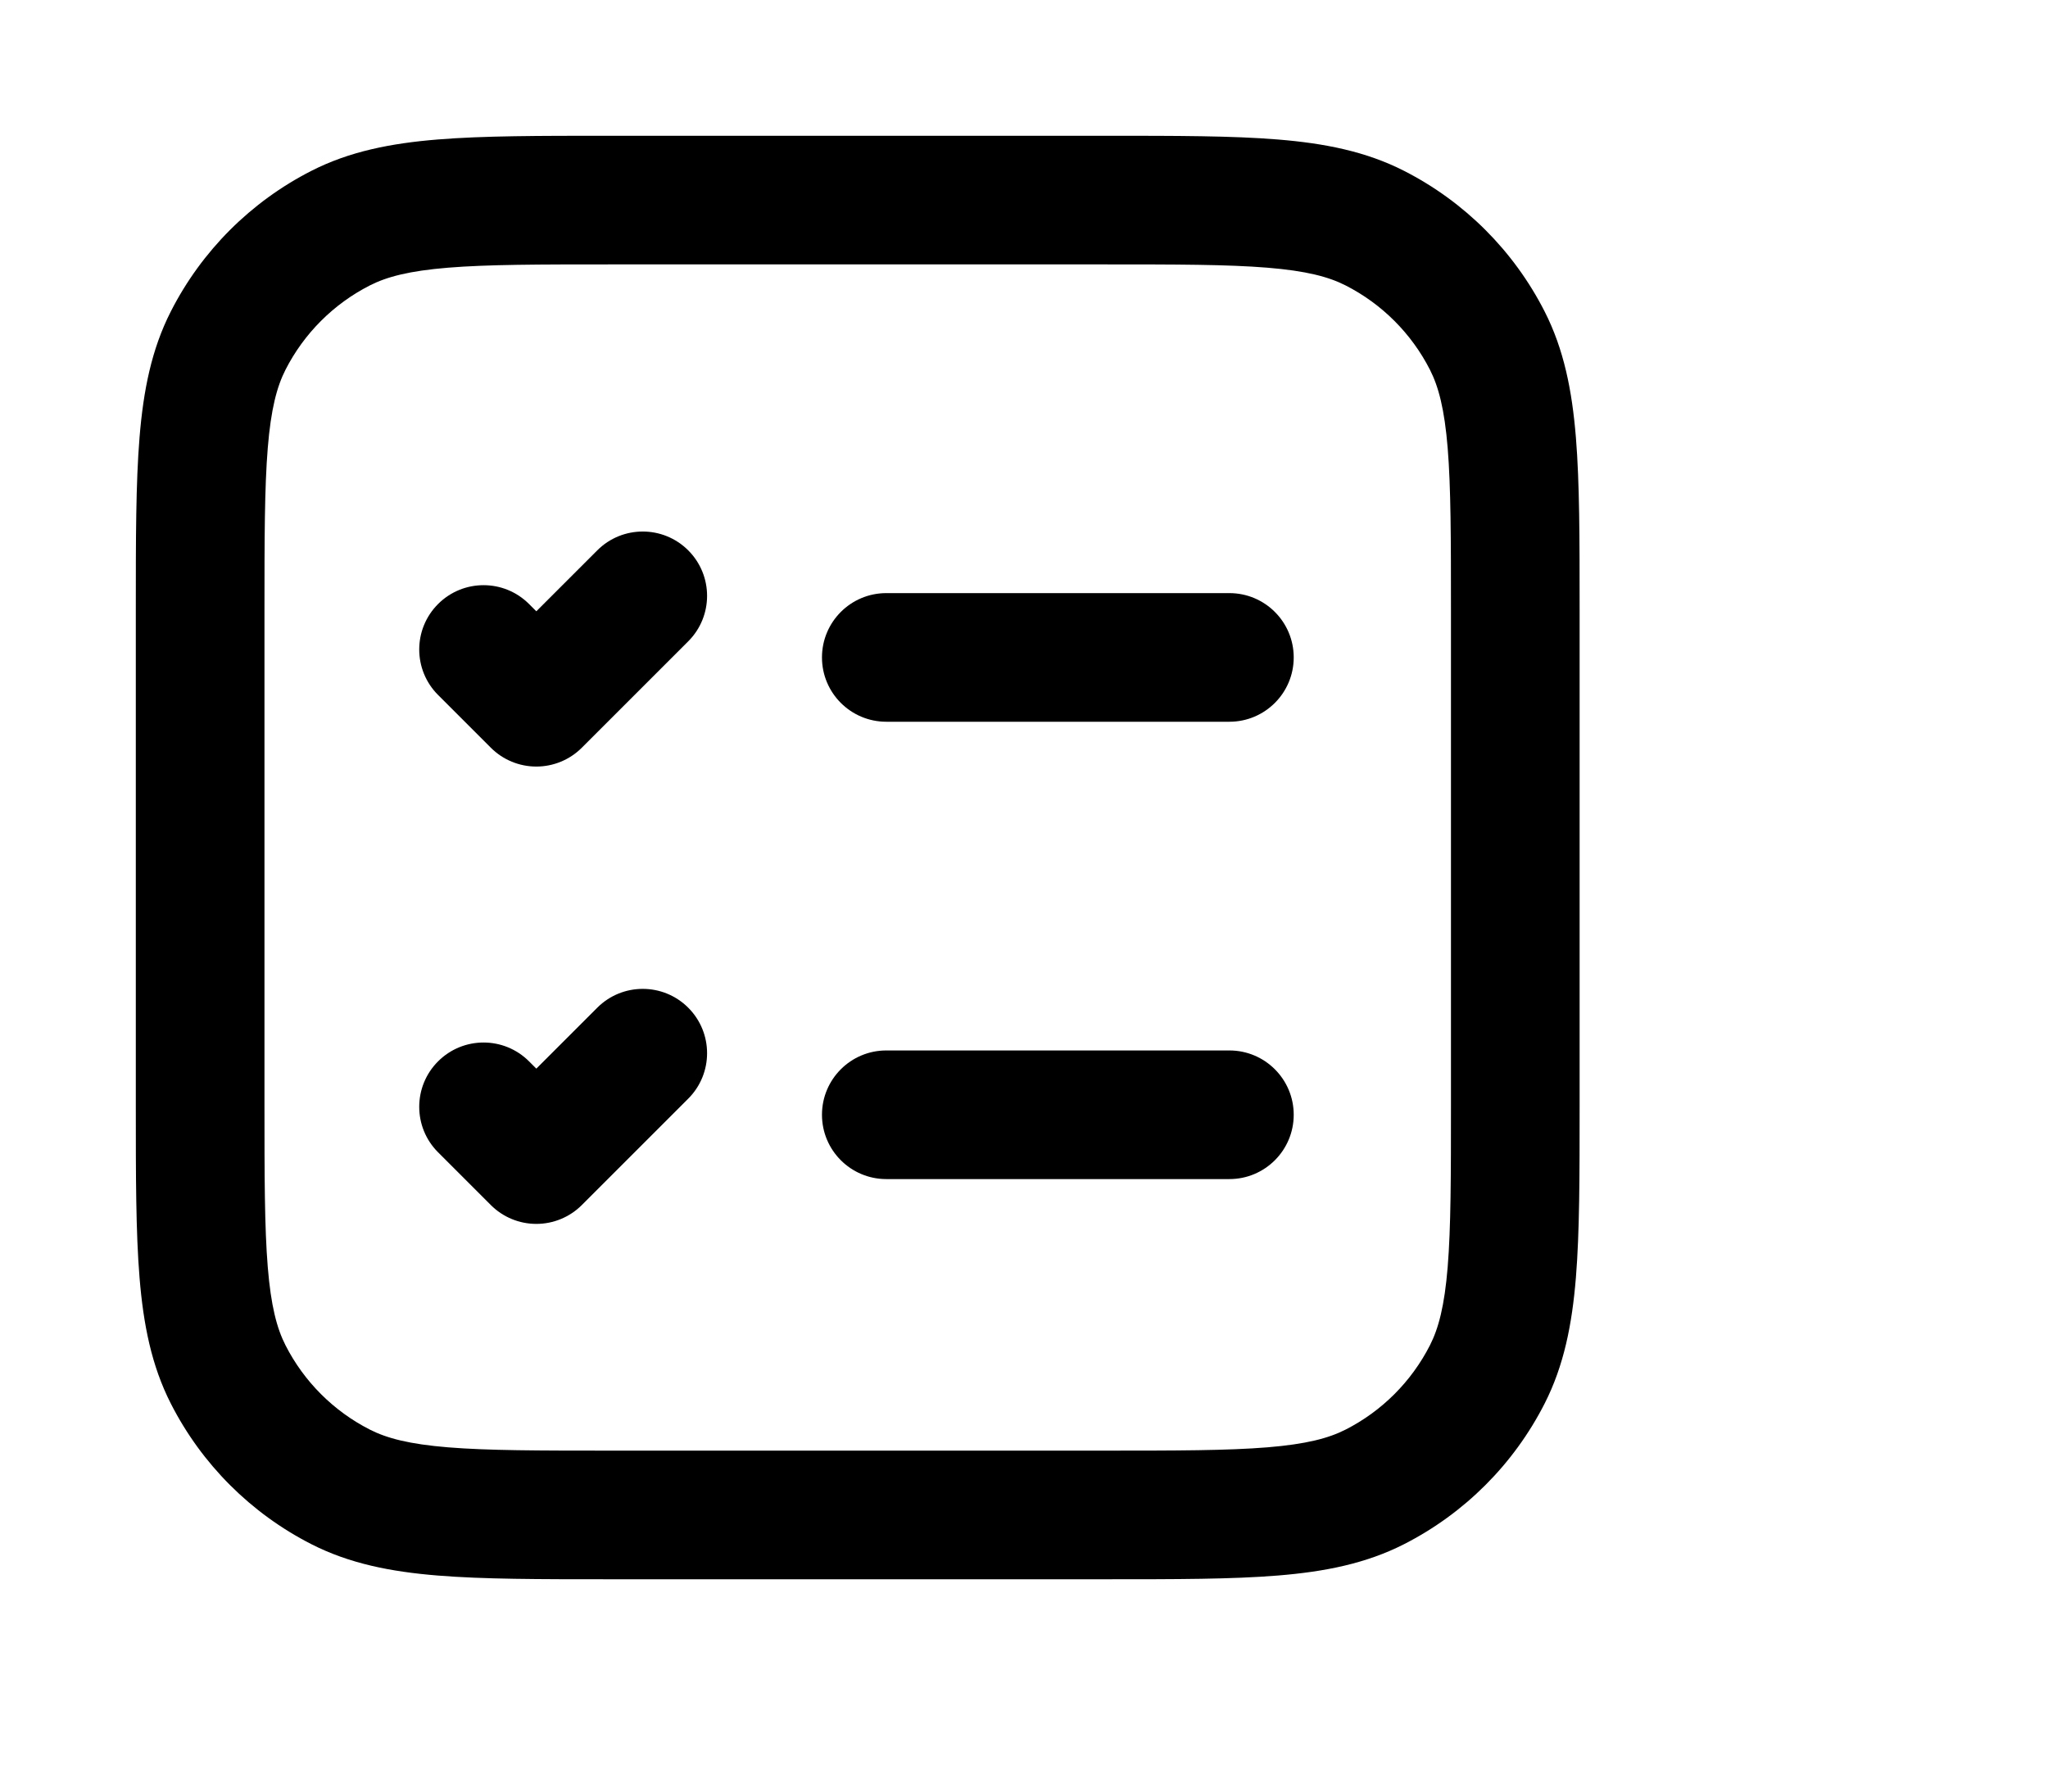 <?xml version="1.0" standalone="no"?><!DOCTYPE svg PUBLIC "-//W3C//DTD SVG 1.1//EN" "http://www.w3.org/Graphics/SVG/1.1/DTD/svg11.dtd"><svg t="1741240066155" class="icon" viewBox="0 0 1170 1024" version="1.1" xmlns="http://www.w3.org/2000/svg" p-id="7491" xmlns:xlink="http://www.w3.org/1999/xlink" width="228.516" height="200">
<path d="M393.182 366.464C407.534 352.113 407.534 328.844 393.182 314.492C378.83 300.14 355.562 300.14 341.21 314.492L306.396 349.306L302.238 345.148C287.886 330.795 264.618 330.795 250.266 345.148C235.914 359.499 235.914 382.768 250.266 397.12L280.41 427.264C287.302 434.156 296.65 438.028 306.396 438.028C316.143 438.028 325.49 434.156 332.383 427.264L393.182 366.464Z" />
<path d="M506.335 338.918C486.038 338.918 469.585 355.371 469.585 375.668C469.585 395.964 486.038 412.418 506.335 412.418H702.338C722.631 412.418 739.088 395.964 739.088 375.668C739.088 355.371 722.631 338.918 702.338 338.918H506.335Z" fill="black"/>
<path d="M393.182 575.825C407.534 590.177 407.534 613.446 393.182 627.798L332.383 688.598C325.49 695.49 316.143 699.362 306.396 699.362C296.65 699.362 287.302 695.49 280.41 688.598L250.266 658.453C235.914 644.102 235.914 620.833 250.266 606.481C264.618 592.129 287.886 592.129 302.238 606.481L306.396 610.639L341.21 575.825C355.562 561.474 378.83 561.474 393.182 575.825Z" />
<path d="M506.335 600.251C486.038 600.251 469.585 616.704 469.585 637.001C469.585 657.297 486.038 673.751 506.335 673.751H702.338C722.631 673.751 739.088 657.297 739.088 637.001C739.088 616.704 722.631 600.251 702.338 600.251H506.335Z" />
<path fill-rule="evenodd" clip-rule="evenodd" d="M632.044 77.584H347.965C308.136 77.583 276.011 77.583 249.996 79.708C223.211 81.897 199.684 86.521 177.917 97.612C143.342 115.228 115.232 143.338 97.616 177.913C86.525 199.68 81.901 223.206 79.712 249.992C77.587 276.006 77.587 308.131 77.588 347.96V632.04C77.587 671.869 77.587 703.997 79.712 730.009C81.901 756.791 86.525 780.318 97.616 802.088C115.232 836.661 143.342 864.773 177.917 882.392C199.684 893.48 223.211 898.107 249.996 900.291C276.01 902.419 308.135 902.419 347.963 902.419H632.045C671.874 902.419 703.997 902.419 730.016 900.291C756.798 898.107 780.325 893.48 802.095 882.392C836.668 864.773 864.78 836.661 882.392 802.088C893.487 780.318 898.107 756.791 900.298 730.009C902.419 703.997 902.419 671.87 902.419 632.041V347.959C902.419 308.131 902.419 276.006 900.298 249.992C898.107 223.206 893.487 199.68 882.392 177.913C864.78 143.338 836.668 115.228 802.095 97.612C780.325 86.521 756.798 81.897 730.016 79.708C703.997 77.583 671.873 77.583 632.044 77.584ZM211.285 163.1C220.964 158.168 233.741 154.781 255.981 152.964C278.65 151.112 307.768 151.084 349.538 151.084H630.471C672.241 151.084 701.358 151.112 724.031 152.964C746.27 154.781 759.045 158.168 768.726 163.1C789.467 173.67 806.337 190.536 816.907 211.281C821.835 220.959 825.223 233.737 827.043 255.977C828.891 278.646 828.919 307.763 828.919 349.534V630.467C828.919 672.237 828.891 701.358 827.043 724.024C825.223 746.263 821.835 759.038 816.907 768.719C806.337 789.467 789.467 806.33 768.726 816.9C759.045 821.835 746.27 825.216 724.031 827.036C701.358 828.891 672.241 828.919 630.471 828.919H349.538C307.768 828.919 278.65 828.891 255.981 827.036C233.741 825.216 220.964 821.835 211.285 816.9C190.541 806.33 173.674 789.467 163.104 768.719C158.173 759.038 154.785 746.263 152.969 724.024C151.117 701.358 151.088 672.237 151.088 630.467V349.534C151.088 307.763 151.117 278.646 152.969 255.977C154.785 233.737 158.173 220.959 163.104 211.281C173.674 190.536 190.541 173.67 211.285 163.1Z"/>
</svg>

